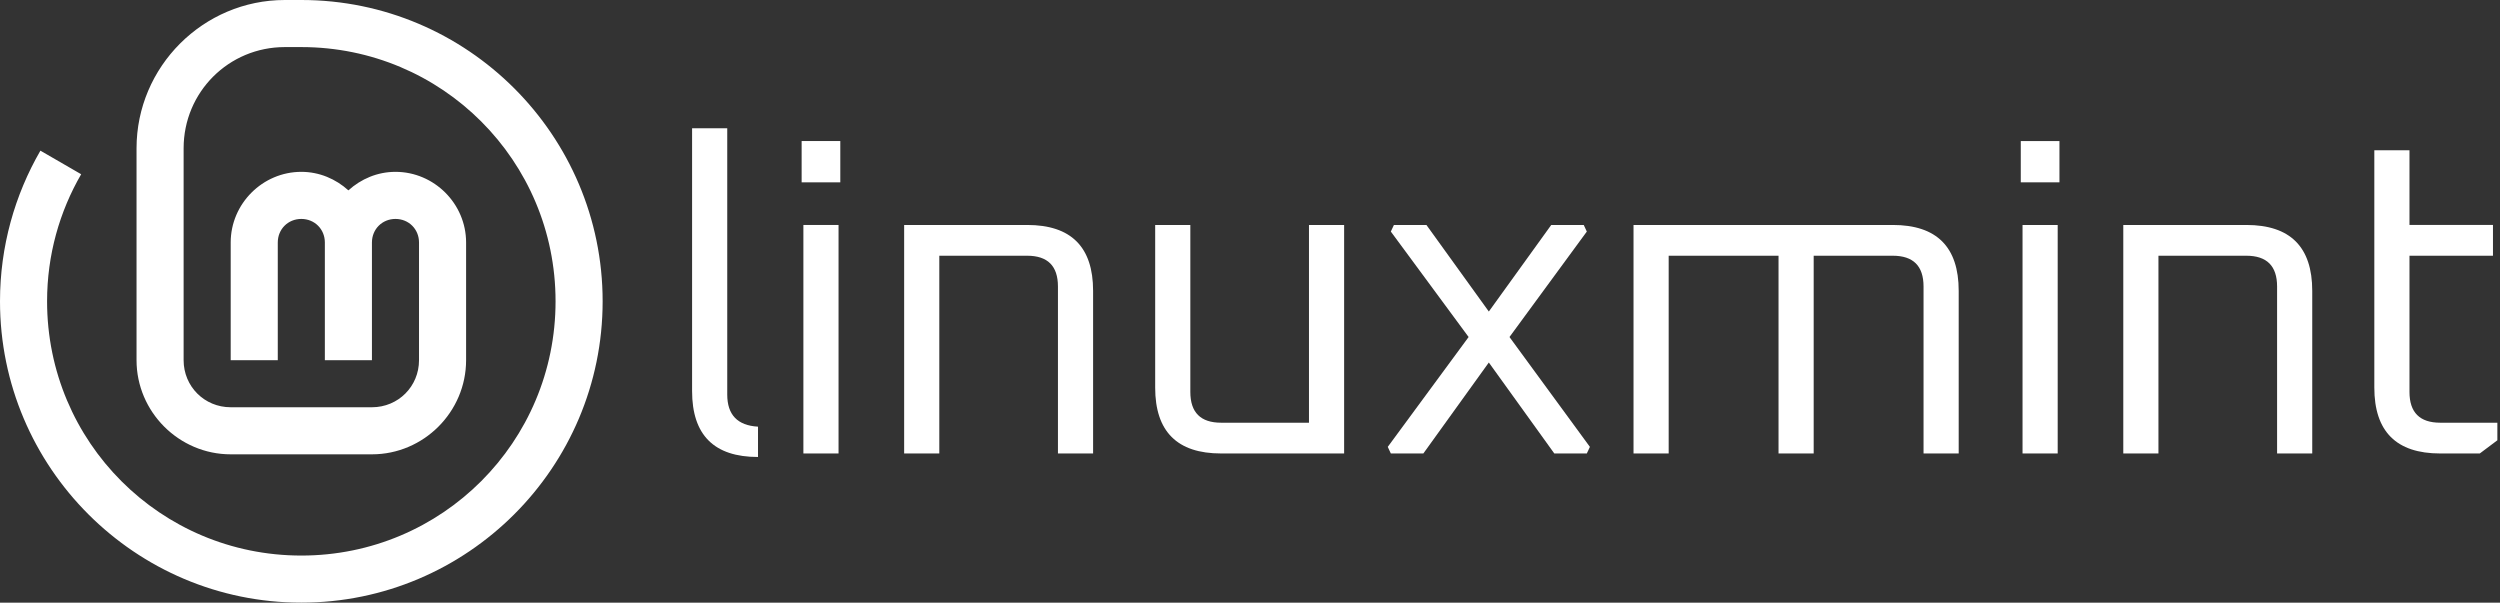 <?xml version="1.0" encoding="UTF-8" standalone="no"?>
<!-- Created with Inkscape (http://www.inkscape.org/) -->

<svg
   width="1062"
   height="256"
   viewBox="0 0 1062 256"
   version="1.1"
   id="svg5"
   inkscape:version="1.1 (1:1.1+202105261517+ce6663b3b7)"
   sodipodi:docname="arobas-name-mono.svg"
   xmlns:inkscape="http://www.inkscape.org/namespaces/inkscape"
   xmlns:sodipodi="http://sodipodi.sourceforge.net/DTD/sodipodi-0.dtd"
   xmlns="http://www.w3.org/2000/svg"
   xmlns:svg="http://www.w3.org/2000/svg">
  <rect x="0" y="0" width="1062" height="256" fill="#333333" stroke="none"/>
  <sodipodi:namedview
     id="namedview7"
     pagecolor="#cccccc"
     bordercolor="#999999"
     borderopacity="1"
     inkscape:pageshadow="2"
     inkscape:pageopacity="0"
     inkscape:pagecheckerboard="0"
     inkscape:document-units="px"
     showgrid="true"
     units="px"
     width="1082px"
     scale-x="1"
     inkscape:zoom="1"
     inkscape:cx="419.60265"
     inkscape:cy="221.24503"
     inkscape:current-layer="layer1">
    <inkscape:grid
       type="xygrid"
       id="grid1221"
       spacingx="32"
       spacingy="32"
       empspacing="4" />
  </sodipodi:namedview>
  <defs
     id="defs2" />
  <g
     inkscape:label="Layer 1"
     inkscape:groupmode="layer"
     id="layer1">
    <g
       aria-label="linuxmint"
       id="text304824"
       style="font-size:186.667px;line-height:1.25;letter-spacing:-2px;fill:#ffffff">
      <path
         d="M 294,166.127 V 54.5 h 14.933 V 167.62 q 0,12.88 13.067,13.627 v 12.88 q -28,0 -28,-28 z"
         style="font-family:Oxanium;-inkscape-font-specification:Oxanium"
         id="path1472" />
      <path
         d="M 340.533,77.46 V 59.913 h 16.427 v 17.547 z m 0.747,115.174 V 95.567 h 14.933 v 97.067 z"
         style="font-family:Oxanium;-inkscape-font-specification:Oxanium"
         id="path1474" />
      <path
         d="M 384.08,192.634 V 95.567 h 52.267 q 28,0 28,28 v 69.067 h -14.933 v -70.933 q 0,-13.067 -13.067,-13.067 h -37.333 v 84 z"
         style="font-family:Oxanium;-inkscape-font-specification:Oxanium"
         id="path1476" />
      <path
         d="M 490.72,164.633 V 95.567 h 14.933 v 70.933 q 0,13.067 13.067,13.067 h 37.333 V 95.567 h 14.933 v 97.067 h -52.267 q -28,0 -28,-28 z"
         style="font-family:Oxanium;-inkscape-font-specification:Oxanium"
         id="path1478" />
      <path
         d="m 589.52,189.834 34.347,-46.667 -33.04,-44.8 1.307,-2.8 h 13.813 l 26.507,36.773 26.507,-36.773 h 13.813 l 1.307,2.8 -32.853,44.8 34.16,46.667 -1.307,2.8 h -13.813 l -27.813,-38.64 -27.813,38.64 H 590.826 Z"
         style="font-family:Oxanium;-inkscape-font-specification:Oxanium"
         id="path1480" />
      <path
         d="M 693.92,192.634 V 95.567 H 804.053 q 28,0 28,28 v 69.067 h -14.933 v -70.933 q 0,-13.067 -13.067,-13.067 h -33.6 v 84 h -14.933 v -84 h -46.667 v 84 z"
         style="font-family:Oxanium;-inkscape-font-specification:Oxanium"
         id="path1482" />
      <path
         d="M 858.427,77.46 V 59.913 h 16.427 v 17.547 z m 0.747,115.174 V 95.567 h 14.933 v 97.067 z"
         style="font-family:Oxanium;-inkscape-font-specification:Oxanium"
         id="path1484" />
      <path
         d="M 901.973,192.634 V 95.567 h 52.267 q 28,0 28,28 v 69.067 h -14.933 v -70.933 q 0,-13.067 -13.067,-13.067 h -37.333 v 84 z"
         style="font-family:Oxanium;-inkscape-font-specification:Oxanium"
         id="path1486" />
      <path
         d="M 1008.613,164.633 V 63.833 h 14.933 v 31.733 h 35.467 v 13.067 h -35.467 v 57.867 q 0,13.067 13.067,13.067 h 24.267 v 7.467 l -7.467,5.6 h -16.8 q -28,0 -28,-28 z"
         style="font-family:Oxanium;-inkscape-font-specification:Oxanium"
         id="path1488" />
    </g>
    <path
       style="color:#000000;fill:#ffffff;fill-opacity:1;stroke:none;stroke-width:0;-inkscape-stroke:none"
       d="M 121,0 C 86.325,0 58,28.325 58,63 v 90 c 0,21.973 18.027,40 40,40 h 60 c 21.973,0 40,-18.027 40,-40 v -50 c 0,-16.45 -13.55,-30 -30,-30 -7.685,0 -14.667,3.039 -20,7.867 C 142.667,76.039 135.685,73 128,73 111.55,73 98,86.55 98,103 v 50 h 20 v -50 c 0,-5.641 4.359,-10 10,-10 5.641,0 10,4.359 10,10 v 50 h 20 v -50 c 0,-5.641 4.359,-10 10,-10 5.641,0 10,4.359 10,10 v 50 c 0,11.164 -8.836,20 -20,20 H 98 C 86.836,173 78,164.164 78,153 V 63 C 78,39.133 97.133,20 121,20 h 7 c 59.765,0 108,48.235 108,108 0,59.765 -48.235,108 -108,108 C 68.235,236 20,187.765 20,128 20,108.295 25.281,89.912 34.479,74.016 L 17.166,64 C 6.276,82.821 0,104.711 0,128 0,198.574 57.426,256 128,256 198.574,256 256,198.574 256,128 256,57.426 198.574,0 128,0 Z"
       id="path4193"
       sodipodi:nodetypes="cssssssscssccsssccssssssssccsssccssscc" />
  </g>
</svg>
